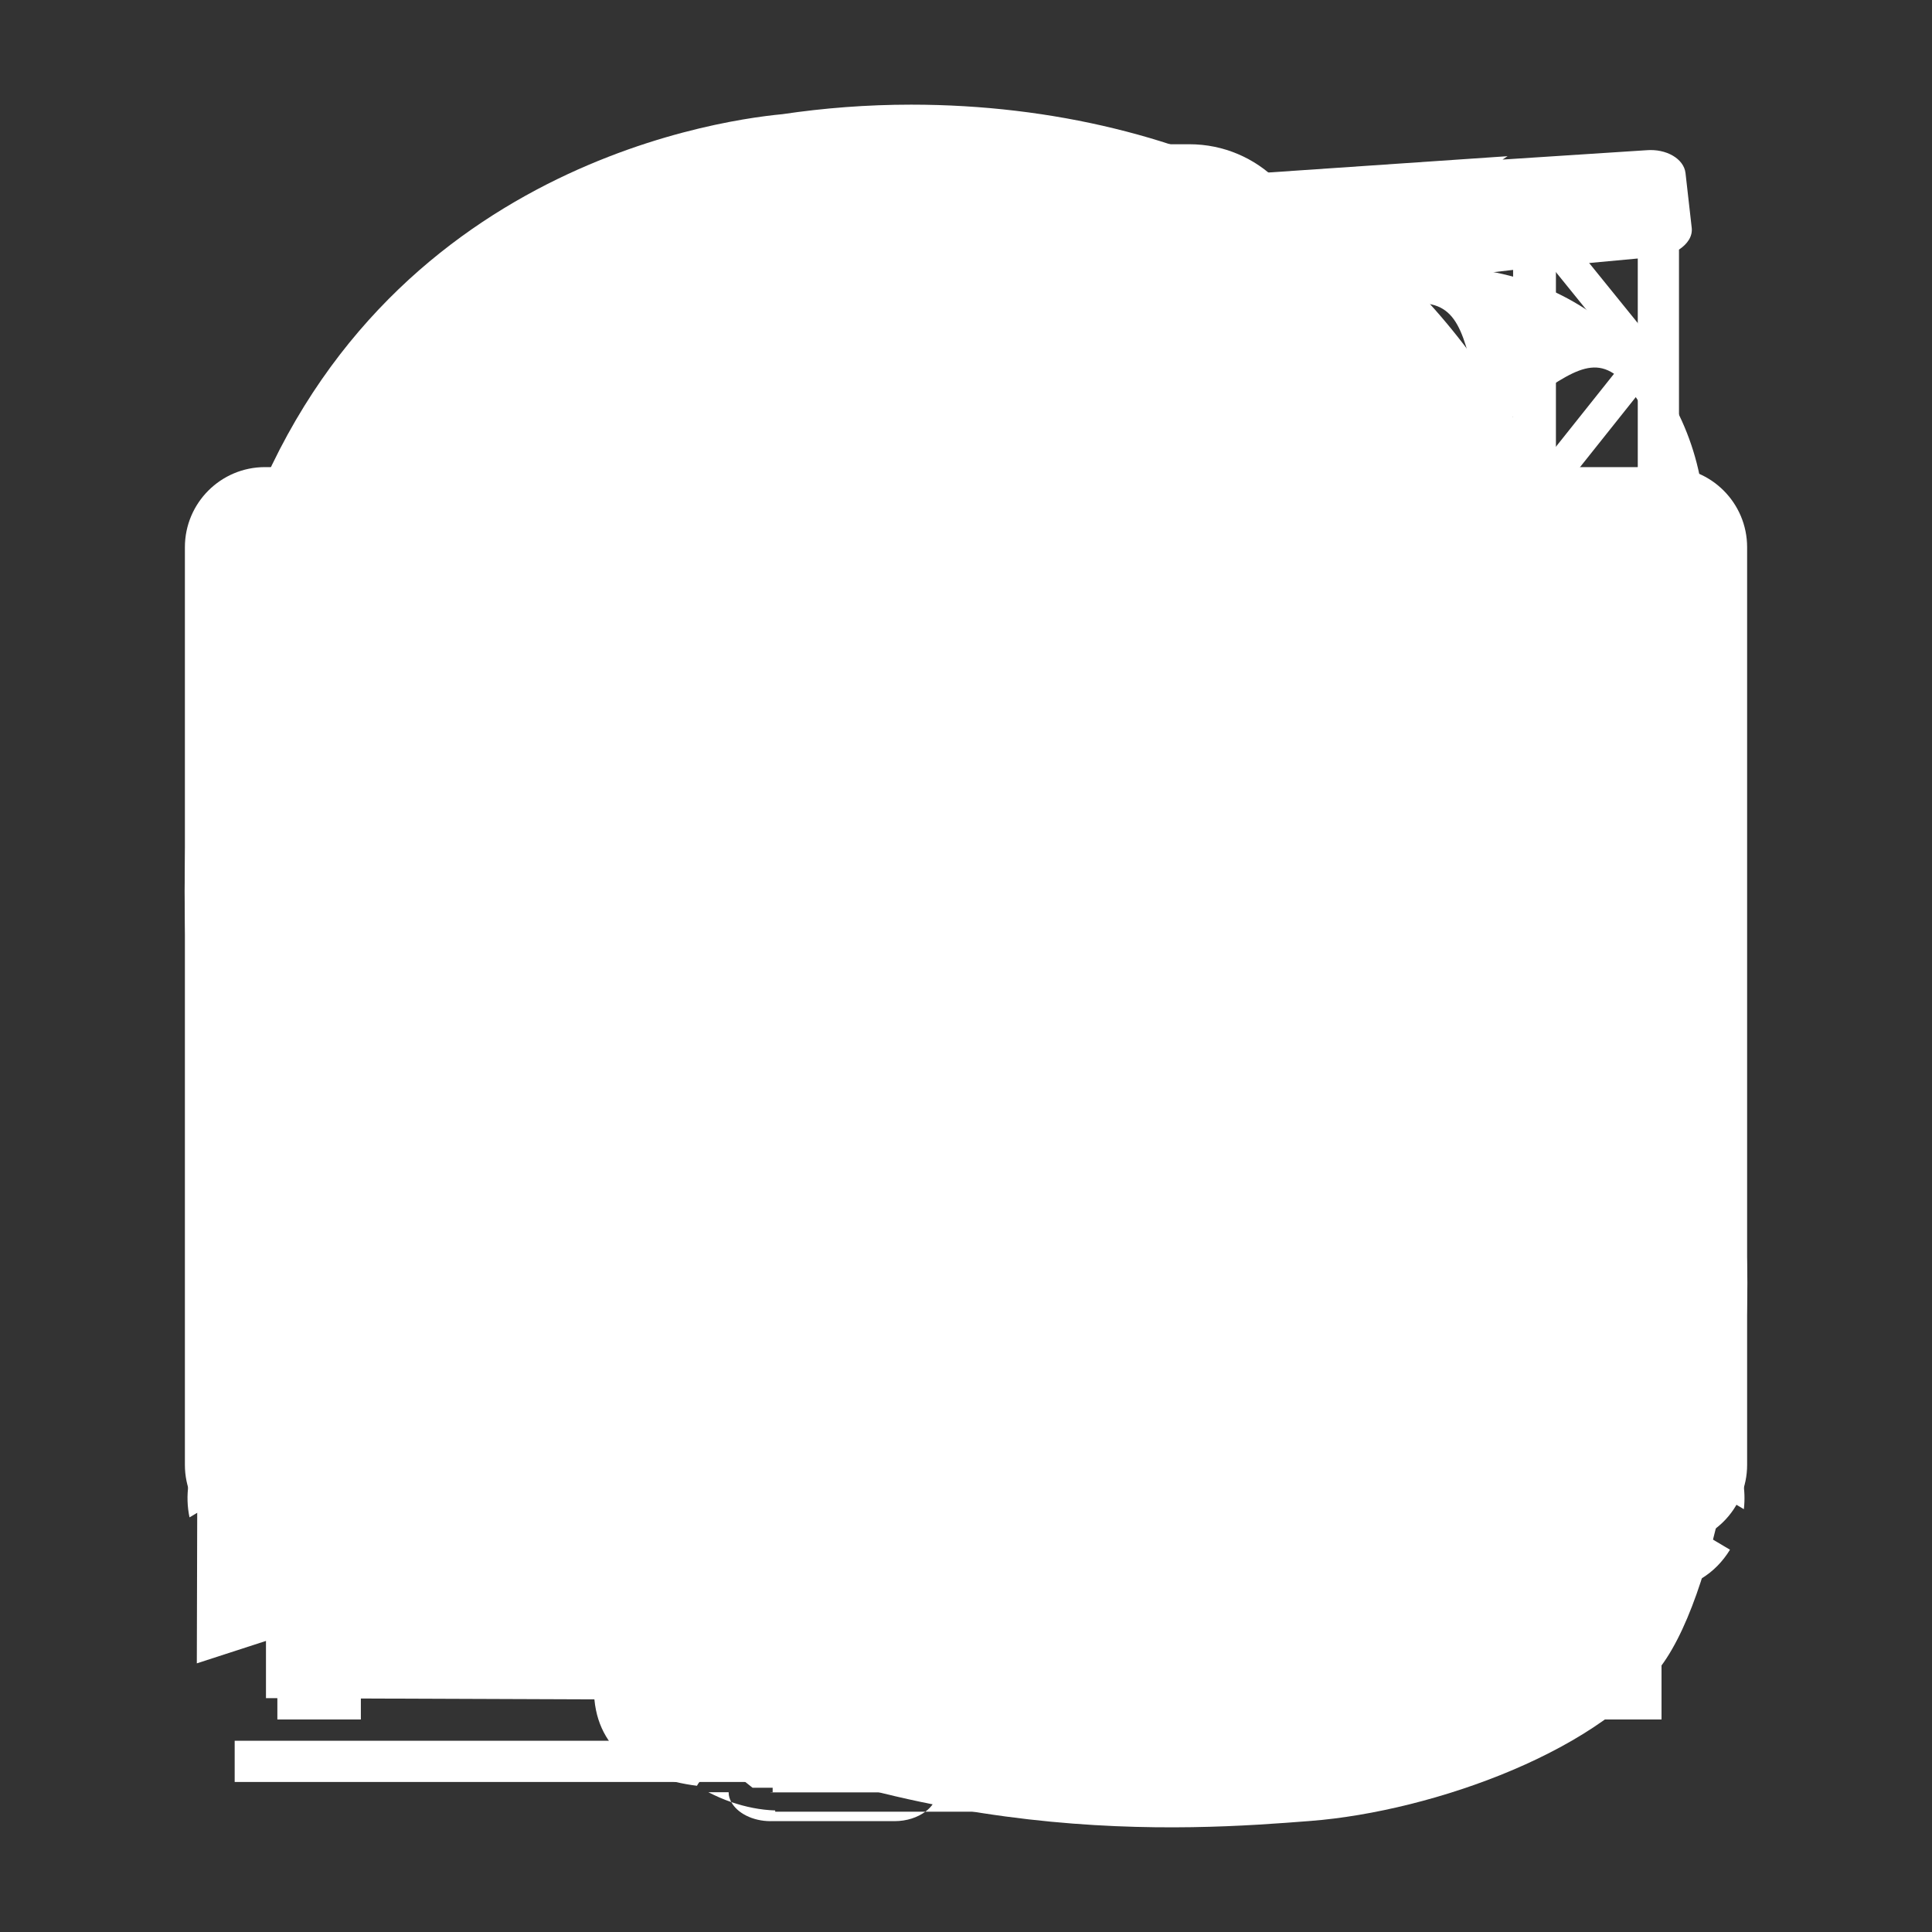 <?xml version="1.0" encoding="utf-8"?>
<!-- Generator: Adobe Illustrator 17.1.0, SVG Export Plug-In . SVG Version: 6.00 Build 0)  -->
<!DOCTYPE svg PUBLIC "-//W3C//DTD SVG 1.1//EN" "http://www.w3.org/Graphics/SVG/1.1/DTD/svg11.dtd">
<svg version="1.1" xmlns="http://www.w3.org/2000/svg" xmlns:xlink="http://www.w3.org/1999/xlink" x="0px" y="0px"
	 viewBox="0 0 120 120" enable-background="new 0 0 120 120" xml:space="preserve">
<rect x="0" y="0" width="120" height="120" fill="#333333" stroke="none"/>
<g id="Layer_2" display="none">
	<circle display="inline" opacity="0.5" fill="#DF1F26" cx="60" cy="60" r="60"/>
	<rect x="6.5" y="6.5" display="inline" opacity="0.5" fill="#3B4FA1" width="107" height="107"/>
</g>
<g id="Layer_1">
	<g id="phase10">
		<path fill-rule="evenodd" clip-rule="evenodd" fill="#FFFFFF" d="M75.486,111.006c-0.079-0.194-0.198-0.377-0.391-0.532
			c-0.657-0.52-1.717-0.52-2.373,0l-0.714,0.567h-7.334l10.421-8.274c0.655-0.52,0.655-1.362,0-1.882
			c-0.657-0.52-1.717-0.52-2.373,0L59.931,111.04h-1.109l-12.793-10.156c-0.655-0.52-1.717-0.52-2.371,0
			c-0.654,0.52-0.654,1.362,0,1.882l10.421,8.274h-7.336l-0.714-0.567c-0.655-0.52-1.717-0.52-2.371,0
			c-0.165,0.131-0.287,0.283-0.369,0.445c-3.662-0.459-6.398-2.333-6.398-5.997c0,0,1.511-3.829,1.511-7.561
			c0-19.57,0-80.675,0-80.675c0-4.268,3.458-7.726,7.726-7.726h0.202l11.447,9.09c0.084,0.157,0.082,0.334,0.243,0.463
			c0.373,0.296,0.873,0.404,1.358,0.363c0.485,0.041,0.985-0.067,1.356-0.363c0.161-0.128,0.161-0.306,0.243-0.463l11.449-9.09
			h1.448c4.268,0,7.726,3.458,7.726,7.726c0,0,0,58.972,0,79.603c0,4.376,1.513,8.633,1.513,8.633
			C83.11,108.983,79.744,110.832,75.486,111.006L75.486,111.006z M75.095,14.546c-0.657-0.52-1.717-0.52-2.373,0L59.376,25.141
			L46.029,14.546c-0.655-0.52-1.717-0.52-2.371,0c-0.654,0.52-0.654,1.362,0,1.882l14.118,11.21
			c0.084,0.157,0.082,0.334,0.243,0.463c0.373,0.296,0.873,0.404,1.358,0.365c0.485,0.039,0.985-0.069,1.356-0.365
			c0.161-0.128,0.161-0.306,0.243-0.463l14.12-11.21C75.749,15.908,75.749,15.066,75.095,14.546L75.095,14.546z M75.095,24.136
			c-0.657-0.52-1.717-0.52-2.373,0L59.376,34.733L46.029,24.136c-0.655-0.52-1.717-0.52-2.371,0c-0.654,0.52-0.654,1.362,0,1.882
			l14.118,11.21c0.084,0.157,0.082,0.334,0.243,0.463c0.373,0.296,0.873,0.404,1.358,0.365c0.485,0.039,0.985-0.069,1.356-0.365
			c0.161-0.128,0.161-0.306,0.243-0.463l14.12-11.21C75.749,25.498,75.749,24.656,75.095,24.136L75.095,24.136z M75.095,33.656
			c-0.657-0.52-1.717-0.52-2.373,0L59.376,44.253L46.029,33.656c-0.655-0.52-1.717-0.52-2.371,0c-0.654,0.52-0.654,1.362,0,1.882
			l14.118,11.21c0.084,0.157,0.082,0.336,0.243,0.463c0.373,0.296,0.873,0.404,1.358,0.365c0.485,0.039,0.985-0.069,1.356-0.365
			c0.161-0.126,0.161-0.306,0.243-0.463l14.12-11.21C75.749,35.018,75.749,34.176,75.095,33.656L75.095,33.656z M75.095,43.245
			c-0.657-0.52-1.717-0.52-2.373,0L59.376,53.842L46.029,43.245c-0.655-0.52-1.717-0.52-2.371,0c-0.654,0.52-0.654,1.362,0,1.882
			l14.118,11.21c0.084,0.157,0.082,0.336,0.243,0.463c0.373,0.296,0.873,0.404,1.358,0.365c0.485,0.039,0.985-0.069,1.356-0.365
			c0.161-0.126,0.161-0.306,0.243-0.463l14.12-11.21C75.749,44.607,75.749,43.765,75.095,43.245L75.095,43.245z M75.095,52.835
			c-0.657-0.52-1.717-0.52-2.373,0L59.376,63.432L46.029,52.835c-0.655-0.52-1.717-0.52-2.371,0c-0.654,0.52-0.654,1.362,0,1.882
			l14.118,11.21c0.084,0.157,0.082,0.336,0.243,0.463c0.373,0.296,0.873,0.404,1.358,0.365c0.485,0.039,0.985-0.069,1.356-0.365
			c0.161-0.126,0.161-0.306,0.243-0.463l14.12-11.21C75.749,54.197,75.749,53.355,75.095,52.835L75.095,52.835z M75.095,62.355
			c-0.657-0.52-1.717-0.52-2.373,0L59.376,72.952L46.029,62.355c-0.655-0.52-1.717-0.52-2.371,0c-0.654,0.52-0.654,1.362,0,1.882
			l14.118,11.21c0.084,0.157,0.082,0.336,0.243,0.465c0.373,0.294,0.873,0.404,1.358,0.363c0.485,0.041,0.985-0.069,1.356-0.363
			c0.161-0.128,0.161-0.308,0.243-0.465l14.12-11.21C75.749,63.717,75.749,62.875,75.095,62.355L75.095,62.355z M75.095,71.944
			c-0.657-0.52-1.717-0.52-2.373,0L59.376,82.541L46.029,71.944c-0.655-0.52-1.717-0.52-2.371,0c-0.654,0.52-0.654,1.362,0,1.884
			l14.118,11.208c0.084,0.159,0.082,0.336,0.243,0.465c0.373,0.294,0.873,0.404,1.358,0.363c0.485,0.041,0.985-0.069,1.356-0.363
			c0.161-0.128,0.161-0.306,0.243-0.465l14.12-11.208C75.749,73.307,75.749,72.464,75.095,71.944L75.095,71.944z M75.095,81.534
			c-0.657-0.52-1.717-0.52-2.373,0L59.376,92.131L46.029,81.534c-0.655-0.52-1.717-0.52-2.371,0c-0.654,0.52-0.654,1.364,0,1.884
			l14.118,11.208c0.084,0.159,0.082,0.336,0.243,0.465c0.373,0.294,0.873,0.404,1.358,0.363c0.485,0.041,0.985-0.069,1.356-0.363
			c0.161-0.128,0.161-0.306,0.243-0.465l14.12-11.208C75.749,82.898,75.749,82.054,75.095,81.534L75.095,81.534z M75.095,91.295
			c-0.657-0.52-1.717-0.52-2.373,0l-13.345,10.597L46.029,91.295c-0.655-0.52-1.717-0.52-2.371,0c-0.654,0.52-0.654,1.362,0,1.882
			l14.118,11.21c0.084,0.157,0.082,0.336,0.243,0.463c0.373,0.296,0.873,0.404,1.358,0.365c0.485,0.039,0.985-0.069,1.356-0.365
			c0.161-0.126,0.161-0.306,0.243-0.463l14.12-11.21C75.749,92.657,75.749,91.815,75.095,91.295L75.095,91.295z M51.071,8.96h16.608
			l-8.303,6.592L51.071,8.96L51.071,8.96z"/>
	</g>
	<g id="phase9">
		<path fill-rule="evenodd" clip-rule="evenodd" fill="#FFFFFF" d="M47.861,109.731v-0.045h7.741v1.641h-7.741v-0.008h0.13v-1.588
			H47.861L47.861,109.731z M50.395,102.616h-7.739v-2.526h7.739V102.616L50.395,102.616z M42.572,71.407h-7.739v-2.526h7.739V71.407
			L42.572,71.407z M42.572,50.449h-7.739v-2.526h7.739V50.449L42.572,50.449z M47.788,29.75h-7.741v-2.526h7.741V29.75L47.788,29.75
			z M52.64,19.238h-7.741v-2.526h7.741V19.238L52.64,19.238z M71.648,112.463v0.065H57.474c0.43-0.318,0.698-0.738,0.698-1.183
			v-0.026h5.775v-1.588h-5.775v-0.136c0-0.935-1.166-1.694-2.607-1.694h-7.7c-1.44,0-2.607,0.759-2.607,1.694v0.136h-3.54v0.103
			c-2.114-1.686-4.086-4.136-5.848-7.23h4.181v0.041c0,1.44,1.166,2.724,2.607,2.724h7.701c1.44,0,2.607-1.284,2.607-2.724v-0.041
			h5.577c0.633,1.172,2.148,1.67,3.402,1.15l2.487-1.037c1.331-0.552,1.96-2.079,1.406-3.408l-2.958-7.11
			c-0.552-1.329-2.079-1.958-3.408-1.406l-2.487,1.037c-1.331,0.552-2.069,2.124-1.515,3.453l2.029,4.877h-4.532v-0.209
			c0-1.44-1.166-2.609-2.607-2.609h-7.701c-1.44,0-2.607,1.168-2.607,2.609v0.209h-5.037v0.856
			c-3.775-7.354-6.473-17.744-7.465-29.621h4.68v0.041c0,1.438,1.166,2.724,2.607,2.724h7.701c1.44,0,2.607-1.286,2.607-2.724
			v-0.041h5.777V68.95h-5.777v-0.211c0-1.44-1.166-2.607-2.607-2.607h-7.701c-1.44,0-2.607,1.166-2.607,2.607v0.211H27.37
			c-0.156-2.497-0.245-5.047-0.245-7.65c0-3.755,0.187-7.396,0.507-10.92h4.597v0.209c0,1.44,1.166,2.607,2.607,2.607h7.701
			c1.44,0,2.607-1.166,2.607-2.607V50.38h5.777v-2.444h-5.777v-0.041c0-1.44-1.166-2.726-2.607-2.726h-7.701
			c-1.44,0-2.607,1.286-2.607,2.726v0.041h-4.357c0.86-7.625,2.428-14.549,4.536-20.32v2.065h5.037v0.209
			c0,1.44,1.166,2.607,2.607,2.607h7.7c1.44,0,2.607-1.166,2.607-2.607v-0.209h4.585l-0.858,2.992
			c-0.398,1.383,0.515,2.86,1.901,3.258l2.591,0.743c1.383,0.398,2.828-0.402,3.223-1.787l2.124-7.4
			c0.398-1.386-0.402-2.828-1.787-3.225l-2.588-0.742c-1.386-0.398-2.943,0.369-3.339,1.755l-0.564,1.964h-5.286v-0.041
			c0-1.44-1.166-2.726-2.607-2.726h-7.7c-1.44,0-2.607,1.286-2.607,2.726v0.041h-4.893c1.371-3.678,2.952-6.895,4.708-9.5v1.432
			h5.035v0.211c0,1.44,1.168,2.607,2.607,2.607h7.701c1.44,0,2.609-1.166,2.609-2.607v-0.211h5.134
			c0.091,0.625,0.385,1.227,0.876,1.668l2.004,1.799c1.073,0.962,2.722,0.872,3.684-0.201l5.14-5.733
			c0.962-1.071,0.87-2.72-0.201-3.682l-2.006-1.799c-1.073-0.962-2.808-0.949-3.769,0.122l-5.088,5.672v-0.29h-5.775v-0.039
			c0-1.44-1.168-2.726-2.609-2.726h-7.701c-1.438,0-2.607,1.286-2.607,2.726v0.039h-4.317c2.635-3.574,5.621-5.83,8.8-6.423h4.242
			v0.026c0,0.935,1.166,1.771,2.607,1.771h7.701c1.44,0,2.607-0.836,2.607-1.771v-0.026h5.775v-0.118h1.254
			c0.199-0.014,0.396-0.053,0.596-0.053c11.774,0,21.316,22.909,21.316,51.169C92.875,89.489,83.379,112.345,71.648,112.463
			L71.648,112.463z M32.407,92.094h5.037v0.041c0,1.438,1.166,2.724,2.607,2.724h7.7c1.44,0,2.607-1.286,2.607-2.724v-0.041h5.775
			V89.65h-5.775v-0.211c0-1.438-1.166-2.607-2.607-2.607h-7.7c-1.44,0-2.607,1.168-2.607,2.607v0.211h-5.037V92.094L32.407,92.094z
			 M50.289,58.365H45.24v-0.041c0-1.44-1.166-2.724-2.607-2.724h-7.7c-1.44,0-2.607,1.284-2.607,2.724v0.041h-5.037v2.444h5.037
			v0.209c0,1.44,1.166,2.609,2.607,2.609h7.7c1.44,0,2.607-1.168,2.607-2.609v-0.209h4.875l0.27,6.368
			c0.061,1.438,1.396,2.55,2.834,2.489l2.692-0.116c1.438-0.061,2.556-1.276,2.495-2.714l-0.327-7.694
			c-0.063-1.438-1.278-2.554-2.716-2.493l-2.692,0.114C51.63,56.807,50.703,57.464,50.289,58.365L50.289,58.365z M53.527,37.507
			h-5.775v-0.041c0-1.44-1.168-2.726-2.609-2.726h-7.698c-1.44,0-2.609,1.286-2.609,2.726v0.041h-5.035v2.444h5.035v0.209
			c0,1.44,1.168,2.607,2.609,2.607h7.698c1.44,0,2.609-1.166,2.609-2.607v-0.209h5.775V37.507L53.527,37.507z M57.947,40.116
			l-2.659-0.422c-1.424-0.225-2.875,0.726-3.102,2.148l-1.205,7.605c-0.225,1.422,0.86,2.775,2.282,3.002l2.661,0.422
			c1.422,0.225,2.759-0.745,2.984-2.167l1.207-7.605C60.341,41.678,59.369,40.341,57.947,40.116L57.947,40.116z M60.396,84.288
			l-1.061-7.625c-0.197-1.426-1.513-2.422-2.941-2.223l-2.668,0.371c-1.426,0.197-2.54,1.532-2.341,2.958l0.223,1.611h-3.856V79.17
			c0-1.44-1.168-2.609-2.609-2.609h-7.698c-1.44,0-2.609,1.168-2.609,2.609v0.209h-5.035v2.444h5.035v0.041
			c0,1.44,1.168,2.724,2.609,2.724h7.698c1.44,0,2.609-1.284,2.609-2.724v-0.041h4.197l0.497,3.57
			c0.199,1.426,1.631,2.406,3.059,2.207l2.668-0.369C59.598,87.033,60.594,85.716,60.396,84.288L60.396,84.288z M73.707,21.723
			c-7.108,0-12.869,17.628-12.869,39.375c0,21.746,5.761,39.375,12.869,39.375c7.108,0,12.869-17.628,12.869-39.375
			C86.576,39.351,80.815,21.723,73.707,21.723L73.707,21.723z M72.845,98.504c-5.828,0-11.204-16.748-11.204-37.407
			s5.376-37.405,11.204-37.405c5.828,0,10.291,16.746,10.291,37.405S78.673,98.504,72.845,98.504L72.845,98.504z M71.042,41.647
			c-3.031,0-5.487,8.709-5.487,19.452c0,10.741,2.457,19.45,5.487,19.45c3.031,0,5.487-8.709,5.487-19.45
			C76.529,50.356,74.072,41.647,71.042,41.647L71.042,41.647z M54.107,77.352l2.501-0.349l1.067,7.668l-2.503,0.347L54.107,77.352
			L54.107,77.352z M53.527,81.823h-1.578l-0.341-2.444h1.919V81.823L53.527,81.823z M37.44,79.31h7.741v2.526H37.44V79.31
			L37.44,79.31z M53.699,49.881l1.213-7.646l2.495,0.396l-1.213,7.646L53.699,49.881L53.699,49.881z M37.44,37.495h7.741v2.526
			H37.44V37.495L37.44,37.495z M55.661,66.956l-2.523,0.108l-0.329-7.735l2.524-0.108L55.661,66.956L55.661,66.956z M51.017,60.809
			h-0.903l-0.057-1.327c-0.016-0.398,0.073-0.773,0.231-1.118h0.728V60.809L51.017,60.809z M34.931,58.353h7.739v2.526h-7.739
			V58.353L34.931,58.353z M47.788,92.106h-7.741v-2.526h7.741V92.106L47.788,92.106z M70.027,14.84l-5.167,5.763l-1.88-1.686
			l5.167-5.763L70.027,14.84L70.027,14.84z M60.345,19.169c-0.11-0.74,0.067-1.511,0.586-2.093l0.055-0.061v2.154H60.345
			L60.345,19.169z M61.292,26.693l-2.134,7.439l-2.428-0.696l2.134-7.441L61.292,26.693L61.292,26.693z M56.134,29.681h-1.191
			l0.702-2.444h0.489V29.681L56.134,29.681z M63.3,100.369l-2.331,0.97l-2.974-7.147l2.333-0.97L63.3,100.369L63.3,100.369z
			 M58.742,102.604h-0.201c-0.039-0.071-0.083-0.136-0.116-0.211l-0.929-2.233h1.246V102.604L58.742,102.604z M47.865,113.116
			c-1.128,0-2.079-0.513-2.442-1.185c0.893,0.304,1.801,0.489,2.726,0.519v0.077h9.325c-0.477,0.355-1.152,0.588-1.909,0.588H47.865
			L47.865,113.116z M45.258,111.319v0.026c0,0.203,0.063,0.4,0.164,0.586c-0.481-0.164-0.955-0.373-1.426-0.613H45.258
			L45.258,111.319z M63.436,10.184h-2.073V8.669h-7.741v1.515h-1.365V8.713h-1.237V8.577c0-0.935,1.166-1.694,2.607-1.694h7.701
			c1.44,0,2.607,0.759,2.607,1.694v0.136h-0.497V10.184L63.436,10.184z M61.363,10.31h-7.741v-0.126h7.741V10.31L61.363,10.31z"/>
	</g>
	<g id="phase8">
		<path fill-rule="evenodd" clip-rule="evenodd" fill="#FFFFFF" d="M103.518,102.985c-3.669,5.654-14.478,9.522-22.114,10.117
			c-7.634,0.595-24.591,1.884-43.531-8.233c-17.448-9.321-17.996-16.094-20.244-21.876c-3.825-7.285-6.162-16.987-6.162-27.644
			c0-6.637,0.914-12.894,2.52-18.435c0.118-0.544,0.258-1.115,0.451-1.742C21.905,10.827,44.094,7.517,48.587,7.093
			C51.163,6.711,53.837,6.5,56.59,6.5c8.887,0,17.014,2.097,23.314,5.567c8.578,3.888,16.543,14.843,20.595,29.1
			c-0.12,0.071-0.268,0.171-0.408,0.26c-2.304-0.382-5.092-0.719-7.104-0.558c-4.067,0.325-37.664,5.93-40.005,6.397
			c-2.341,0.469-16.5,0.236-17.318,9.595c-0.82,9.362,8.074,17.785,8.074,17.785s3.277,4.564,17.318,5.618
			c14.043,1.052,26.447,1.052,34.405-0.702c7.957-1.754,9.112-5.961,6.777-7.839c-3.06-2.459-10.066-15.095-8.312-22.934
			c0.686-3.062,2.31-4.718,4.077-5.614c-1.275,1.366-2.396,3.322-2.17,5.953c0.485,5.66,3.208,16.098,8.162,20.547
			c1.935,2.179,4.253,5.35,4.481,8.316C108.872,83.149,107.187,97.333,103.518,102.985L103.518,102.985z M28.871,45.745
			c-1.387,0-2.511,1.649-2.511,3.683c0,2.034,1.125,3.683,2.511,3.683s2.511-1.649,2.511-3.683
			C31.382,47.394,30.257,45.745,28.871,45.745L28.871,45.745z M91.588,99.625c6.562-0.357,10.486-2.552,12.143-7.106
			c1.655-4.552-0.008-2.347-0.284-1.933c0,0-2.737,6.603-11.991,6.507C82.202,97,89.729,99.727,91.588,99.625L91.588,99.625z
			 M91.588,94.003c6.562-0.359,10.486-2.554,12.143-7.106c1.655-4.554-0.008-2.349-0.284-1.935c0,0-2.737,6.602-11.991,6.507
			C82.202,91.376,89.729,94.105,91.588,94.003L91.588,94.003z M103.886,79.127c0,0-2.739,6.603-11.993,6.507
			c-9.254-0.093-1.728,2.635,0.132,2.534c6.562-0.359,10.486-2.554,12.143-7.106C105.823,76.508,104.16,78.713,103.886,79.127
			L103.886,79.127z"/>
	</g>
	<g id="phase7">
		<path fill-rule="evenodd" clip-rule="evenodd" fill="#FFFFFF" d="M108.315,93.738l-10.209-6.066
			c0.724-1.276,0.797-2.926,0.004-4.354C96,79.514,65.621,26.974,63.724,23.758c-0.631-1.071-1.585-1.747-2.623-2.029v-8.529
			c1.402,0.302,2.713,1.148,3.556,2.581C67.027,19.8,105,85.477,107.64,90.232C108.24,91.316,108.447,92.551,108.315,93.738
			L108.315,93.738z M23.929,87.023c-1.12-1.217-1.509-3.076-0.444-4.938c1.436-2.516,30.452-52.761,32.933-57.05
			c0.513-0.885,1.26-1.455,2.077-1.779v22.769L40.511,77.171L23.929,87.023L23.929,87.023z M56.277,23.758
			c-2.585,4.467-32.81,56.806-34.307,59.426c-1.033,1.804-0.745,3.599,0.235,4.863l-10.434,6.2
			c-0.276-1.319-0.112-2.779,0.692-4.183c1.873-3.274,39.653-68.697,42.885-74.283c0.761-1.315,1.903-2.13,3.149-2.495v8.598
			C57.62,22.215,56.822,22.815,56.277,23.758L56.277,23.758z M94.01,88.268c-0.308,0.069-0.623,0.128-0.968,0.128
			c-3.429,0-63.635,0-66.001,0c-0.091,0-0.174-0.028-0.264-0.034l15.078-8.959H79.09L94.01,88.268L94.01,88.268z M63.57,25.035
			c1.82,3.088,30.984,53.526,33.009,57.178c0.82,1.475,0.661,3.185-0.189,4.439L78.985,76.309L61.101,45.335V23.107
			C62.077,23.385,62.976,24.024,63.57,25.035L63.57,25.035z M25.674,89.759c2.465,0,65.179,0,68.752,0
			c0.584,0,1.096-0.128,1.572-0.308l11.455,6.805c-0.895,1.463-2.42,2.508-4.419,2.508c-0.887,0-4.699,0-10.254,0v2.694h-5.186
			v-2.694c-16.413,0-41.923,0-57.366,0v2.694h-5.186v-2.694c-4.461,0-7.401,0-7.949,0c-1.71,0-3.226-0.848-4.226-2.136l11.779-6.999
			C24.978,89.705,25.319,89.759,25.674,89.759L25.674,89.759z M17.309,101.547h85.865v1.187h0.026v4.066h-5.186v-2.646H22.414v2.646
			h-5.186v-4.066h0.081V101.547L17.309,101.547z M64.173,106.716h-5.186v-1.702h5.186V106.716L64.173,106.716z"/>
	</g>
	<g id="phase6">
		<path fill="#FFFFFF" d="M103.541,95.96H16.459c-2.747,0-4.975-2.228-4.975-4.975V33.99c0-2.749,2.228-4.977,4.975-4.977h87.083
			c2.747,0,4.975,2.228,4.975,4.977v56.995C108.517,93.733,106.289,95.96,103.541,95.96L103.541,95.96z M83.548,53.751H68.78V38.89
			H51.327v14.861H36.392v17.453h14.936v14.845H68.78V71.204h14.768V53.751L83.548,53.751z M48.792,23.88
			c0-1.373,1.114-2.487,2.487-2.487h17.42c1.375,0,2.489,1.114,2.489,2.487v2.517H48.792V23.88L48.792,23.88z M97.214,98.607h-9.677
			c-0.764,0-1.383-0.584-1.383-1.304v-1.32h12.443v1.32C98.597,98.022,97.978,98.607,97.214,98.607L97.214,98.607z M32.522,98.607
			h-9.677c-0.764,0-1.383-0.584-1.383-1.304v-1.32h12.443v1.32C33.905,98.022,33.286,98.607,32.522,98.607L32.522,98.607z"/>
	</g>
	<g id="phase5">
		<path fill-rule="evenodd" clip-rule="evenodd" fill="#FFFFFF" d="M103.48,22.307L69.411,65.081v40.595l-52.891-0.202V63.832
			l15.749,0.083c-0.167,2.264-0.353,5.45-0.353,8.533c0,6.223,5.045,11.27,11.27,11.27h1.56c6.225,0,11.272-5.047,11.272-11.27
			c0-1.701-0.054-3.507-0.125-5.147c1.32-0.745,1.802-1.806,1.404-3.259l10.394,0.054l33.304-41.815l-4.627-5.716l1.523-1.235
			l5.585,6.899l-0.046,0.038L103.48,22.307L103.48,22.307z M41.089,73.291c0,1.982-1.606,3.588-3.588,3.588
			c-1.982,0-3.588-1.606-3.588-3.588c0-1.981,1.606-3.588,3.588-3.588C39.483,69.704,41.089,71.31,41.089,73.291L41.089,73.291z
			 M69.339,45.639c-2.304,6.911-5.406,11.134-8.283,13.709c-1.106,0.93-2.288,1.77-3.543,2.504
			c-0.448,0.238-0.878,0.444-1.275,0.609c-0.535,0.224-0.63,0.325-0.406,0.295c-0.063,0.03-0.123,0.067-0.186,0.097
			c-0.046-0.686-0.079-1.1-0.079-1.1s-5.694,1.388-10.822,1.388h-1.56c-4.932,0-10.652-2.351-10.652-2.351s-0.056,0.541-0.133,1.439
			c-7.916-4.332-13.291-12.714-13.291-22.374c0-14.101,11.431-25.532,25.532-25.532c8.219,0,15.509,3.898,20.178,9.93
			c0.032,0.06,0.053,0.099,0.053,0.099s2.002,2.482,3.576,6.332c1.1,2.849,1.725,5.934,1.725,9.171c0,1.247-0.093,2.476-0.266,3.675
			C69.76,44.229,69.575,44.931,69.339,45.639L69.339,45.639z M43.45,17.64c-0.545,0-1.078,0.04-1.612,0.075
			c1.469,2.159-1.293,7.25-6.344,11.578c-5.19,4.447-10.818,6.397-12.571,4.35c-1.197-1.396-0.274-4.292,2.078-7.405
			c-2.831,3.523-4.528,7.872-4.528,12.593c0,9.567,6.534,15.753,15.85,17.692v-3.449c0-1.435,1.059-2.607,2.438-2.813l-3.749-15.237
			l2.775-0.684l3.909,15.878h5.995l3.909-15.878l2.774,0.684l-3.779,15.358c1.128,0.381,1.943,1.435,1.943,2.692v1.812
			c6.021-3.172,9.764-9.274,9.764-16.056C62.3,27.128,56.14,17.64,43.45,17.64L43.45,17.64z M44.025,33.823l0.004-0.016
			l-4.316,1.477l-0.924-2.702l5.704-1.951l0.17,0.496l0.02-0.085l5.704,1.35l-0.658,2.781L44.025,33.823L44.025,33.823z"/>
	</g>
	<g id="phase4">
		<path fill-rule="evenodd" clip-rule="evenodd" fill="#FFFFFF" d="M104.285,15.503v26.596c0.716,1.572,1.154,3.504,1.154,5.617
			c0,5.151-2.516,9.321-5.636,9.408c0.025,1.162,0.047,2.39,0.047,3.019c0,1.399-3.983,1.764-3.983,4.375
			c0,1.766,0.177,2.237,1.682,2.183c2.002-0.07,3.438-2.687,4.622-3.118c1.185-0.429,1.835,2.602,0.159,2.643
			c-1.674,0.041-2.14,3.203-4.74,3.273c-1.399,0.039-4.305-0.861-4.305-4.412c0-4.965,4.299-6.152,4.299-6.152l-0.058-2.509
			c-2.084-1.409-4.953-4.775-4.953-8.71c0-2.258,0.605-4.303,1.409-5.927V16.764l-13.079,1.511L45.483,42.126l1.905,3.298
			l-1.942,1.121l2.961,5.13h28.779c3.743,0,6.505,2.672,6.505,6.414v25.399h2.445c1.246,0,2.668,1.011,2.668,2.26v3.941
			c0,1.248-1.422,3.079-2.668,3.079h-7.278c-0.175-0.429-0.293-0.821-0.293-1.145v-8.781h3.137V71.645h-3.137v-0.008
			c0-3.743-2.154-6.779-5.898-6.779H14.605V30.776h11.193c1.552,0,3.32,2.551,4.439,5.081l25.009-14.887l-0.095,0.01l16.259-9.647
			l0.029-0.002l0.217-0.13l21.982-1.5l-0.312,0.21l8.931-0.58c1.242-0.105,2.332,0.53,2.433,1.418l0.386,3.405
			C105.135,14.684,104.805,15.162,104.285,15.503L104.285,15.503z M23.907,40.155c-2.293,0-4.15,1.857-4.15,4.15
			c0,2.291,1.857,4.148,4.15,4.148c2.291,0,4.148-1.857,4.148-4.148C28.055,42.012,26.198,40.155,23.907,40.155L23.907,40.155z
			 M38.933,36.133c-1.028,0-1.859,0.832-1.859,1.859c0,1.028,0.832,1.859,1.859,1.859s1.859-0.832,1.859-1.859
			C40.792,36.964,39.96,36.133,38.933,36.133L38.933,36.133z M42.93,47.997l-2.231,1.288l-1.636-2.835l-4.544,3.058l0.592,2.167
			h9.942L42.93,47.997L42.93,47.997z M101.726,16.056l-5.085,0.471v22.471c0.669-0.45,2.097-0.607,2.864-0.607
			c0.828,0,1.511,0.2,2.22,0.72V16.056L101.726,16.056z M75.987,73.948v16.899c0,0.347,0.277,1.061,0.671,1.919h-5.017
			c0-11.746-8.471-20.073-18.907-20.073c-10.419,0-18.55,8.217-18.579,19.93H14.605V67.17h55.963
			C74.311,67.17,75.987,70.205,75.987,73.948L75.987,73.948z M79.59,98.73c-0.208-0.753-1.95-3.824-2.932-5.964h2.2
			C79.955,95.439,83.637,99.624,79.59,98.73L79.59,98.73z M14.561,67.17v-2.311h0.043v2.311H14.561L14.561,67.17z M35.317,102.647
			c-3.523,0-6.459-2.039-7.212-4.767H14.588v-2.559h13.461c0.01-0.047,0.031-0.091,0.043-0.136h5.939
			c0.582,2.687,1.818,5.126,3.545,7.14C36.861,102.517,36.11,102.647,35.317,102.647L35.317,102.647z M36.405,91.995
			c0-9.024,7.315-16.34,16.34-16.34c9.024,0,16.34,7.316,16.34,16.34c0,8.168-6.001,14.916-13.83,16.125h36.01v2.561H14.576v-2.561
			h35.659C42.406,106.911,36.405,100.163,36.405,91.995L36.405,91.995z M59.274,91.987c0-3.609-2.926-6.535-6.535-6.535
			c-3.611,0-6.538,2.926-6.538,6.535c0,3.609,2.926,6.535,6.538,6.535C56.347,98.522,59.274,95.596,59.274,91.987L59.274,91.987z
			 M52.718,89.737c1.244,0,2.256,1.011,2.256,2.256c0,1.244-1.011,2.256-2.256,2.256c-1.246,0-2.256-1.011-2.256-2.256
			C50.462,90.748,51.471,89.737,52.718,89.737L52.718,89.737z"/>
	</g>
	<g id="phase3">
		<path fill="#FFFFFF" d="M61.403,93.203c0,0-18.697-12.777-19.534-36.335c-0.93-26.133,16.813-40.181,16.813-40.181
			s48.431,4.273,49.125,36.537C108.534,87.004,61.403,93.203,61.403,93.203L61.403,93.203z M61.221,26.179
			c0,0-12.023,12.296-11.162,30.411c0.722,15.16,13.883,26.818,13.883,26.818s35.723-5.997,34.615-29.273
			C97.269,27.032,61.221,26.179,61.221,26.179L61.221,26.179z M44.512,28.099c-1.368,2.823-2.646,5.457-2.646,5.457L12.185,42.94
			l0.024-9.936l36.424-11.672C48.633,21.332,46.091,24.841,44.512,28.099L44.512,28.099z M37.089,44.638
			c-1.368,4.147-1.079,6.059-1.079,6.059l-23.784,6.975l0.026-9.936l27.394-9.022C39.645,38.714,38.223,41.2,37.089,44.638
			L37.089,44.638z M12.225,73.046l0.026-9.936l23.42-7.937c0,0,0.061,1.922,0.455,4.96c0.321,2.48,0.726,4.493,0.726,4.493
			L12.225,73.046L12.225,73.046z M12.225,88.299l0.026-9.934l25.589-8.782c0,0,0.754,2.47,1.415,4.477
			c1.009,3.064,2.413,4.374,2.413,4.374L12.225,88.299L12.225,88.299z M12.225,103.314l0.026-9.936l31.729-11.672
			c0,0,1.926,2.927,3.22,4.598c2.092,2.7,4.701,4.133,4.701,4.133L12.225,103.314L12.225,103.314z"/>
	</g>
	<g id="phase2">
		<path fill-rule="evenodd" clip-rule="evenodd" fill="#FFFFFF" d="M86.122,11.341c0,0-0.166,5.317-7.147,7.311
			c-4.393,1.256-11.911,3.354-16.904,4.747c3.476,1.284,8.196,3.037,11.043,4.114c4.915,1.86,5.032,6.824,5.032,6.824L60.9,28.193
			v6.427c-1.053-0.129-2.167-0.216-3.397-0.216c-1.074,0-2.05,0.065-2.984,0.156v-8.862l-2.647,0.247c0,0-8.757-0.651-11.401,5.857
			c-2.645,6.506-1.104,20.748-0.402,24.13c0.457,2.208,1.573,11.621,1.828,19.393V55.117h0.01V44.584h0.19
			c0.121-3.037,2.273-9.031,12.422-10.024v2.497c0,1.761-1.69,3.19,3.19,3.19c5.156,0,3.19-1.429,3.19-3.19V34.62
			c9.699,1.187,12.208,7.378,12.208,10.253c0,0.119-0.061,0.231-0.075,0.348c0,0,0,34.244,0,49.177c0,0.404-2.135,2.234-2.135,2.606
			c0,0.239,2.135,2.275,2.135,2.499c0,2.705,0,3.607,0,3.607h-0.095c-0.287,3.085-6.421,5.55-15.344,5.55
			c-8.92,0-15.287-2.465-15.584-5.55h-0.103v-9.82h-0.01V80.843c-0.081,1.743-0.255,3.201-0.558,4.163
			c-1.692,5.36-3.099,8.291-3.099,8.291s-0.321,5.564-4.361,2.228c0,0,1.581-3.16,3.512-8.953
			c1.931-5.795-0.528-27.915-1.229-31.603c-0.704-3.686-1.931-18.609,1.053-25.633c2.986-7.022,12.907-7.287,12.907-7.287
			l5.706,0.089c0,0,0.125,0.046,0.311,0.123l-0.928-2.614L86.122,11.341L86.122,11.341z M43.506,86.126
			c4.205,2.218,8.508,1.803,12.808,1.486c0-8.742,0-17.485,0-26.239c-4.359,0.301-8.722,0.685-12.99-1.626
			c-0.392,2.533-0.756,6.029-0.756,10.344C42.568,75.226,43.051,81.423,43.506,86.126L43.506,86.126z"/>
	</g>
	<g id="phase1">
		<path fill-rule="evenodd" clip-rule="evenodd" fill="#FFFFFF" d="M95.772,100.271c-1.443,0.669-16.28,4.709-34.866,5.545
			c-0.037,0.002-0.071,0-0.108,0.002c-1.441-0.846-4.831-2.991-6.503-5.26c13.248-0.423,26.578-4.615,39.306-11.055
			c-0.608-2.543-1.15-5.779-1.42-9.59C79.974,86.154,67.027,89.92,54.025,90.219c-0.061,0.002-0.102-0.039-0.155-0.055
			c0.14-1.949,0.291-3.976,0.448-6.023c12.691-0.409,25.459-4.277,37.702-10.265c0.047-3.333,0.313-6.932,0.924-10.77
			c-12.066,6.287-24.879,10.151-37.769,10.65c0.562-6.261,1.133-11.403,1.585-12.957c1.056-3.636,4.216-7.718,5.539-9.321
			c6.57-7.02,13.407-24.889,13.407-35.189c0-0.698-0.028-1.388-0.079-2.067c1.015,0.21,2.012,0.427,2.985,0.651
			c-0.295,5.042-0.967,19.326,0.521,24.814c1.652,6.1,6.003,18.097,15.063,22.132c-0.006,0.041-0.01,0.077-0.016,0.118
			c0.006,0.002,0.01,0.008,0.016,0.01c-0.724,4.375-1.003,8.251-1.021,11.735c-0.002,0.942,0.01,1.862,0.047,2.739
			c0.002,0.01,0,0.02,0,0.03c0.043,0.989,0.108,1.937,0.189,2.853c-0.006,0.002-0.01,0.006-0.016,0.008
			c0.332,3.787,0.975,6.928,1.664,9.472c0.012-0.006,0.022-0.012,0.035-0.018c0.995,3.652,2.061,6.092,2.35,7.5
			C98.267,100.281,97.213,99.602,95.772,100.271L95.772,100.271z M95.335,55.087c-0.167,0.954-0.317,1.856-0.474,2.775
			c-7.773-3.992-11.56-14.449-13.025-19.853c-1.339-4.944-0.761-17.705-0.486-22.47c0.592,0.151,1.233,0.301,1.78,0.45
			c-0.238,2.016-0.362,4.106-0.362,6.247c0,15.476,3.746,29.761,11.962,32.357c0.224,0.041,0.442,0.077,0.665,0.118
			c-0.002,0.012-0.004,0.022-0.006,0.037c0.395,0.092,0.783,0.191,1.207,0.232C96.161,55.028,95.744,55.061,95.335,55.087
			L95.335,55.087z M59.781,50.346l-0.179-0.024c0,0-0.065,0.075-0.171,0.197c-4.316,1.325-12.919-25.038-13.124-35.411
			c3.353,2.185,8.22,3.567,13.649,3.567c0.002,0,0.002-0.002,0.004-0.002v-0.002c0.018,0,0.035,0,0.053,0c0.016,0,0.033,0,0.051,0
			v0.002c0.002,0,0.004,0.002,0.004,0.002c5.459,0,10.351-1.394,13.706-3.604c-0.175,10.658-8.636,29.541-13.731,35.063
			C59.96,50.226,59.871,50.283,59.781,50.346L59.781,50.346z M57.397,53.105c-1.445,1.98-3.197,4.719-3.929,7.244
			c-0.364,1.257-0.82,5.219-1.286,10.312c-8.473-0.637-16.854-2.804-24.954-6.686c0.553,3.76,0.804,7.303,0.82,10.563
			c7.516,3.758,15.326,5.83,23.276,6.448c-0.153,1.986-0.303,3.99-0.446,5.958c-7.824-0.728-15.562-2.771-23.064-6.285
			c-0.309,3.754-0.871,6.947-1.489,9.401c7.677,4.137,15.678,6.446,23.835,7.223c-0.236,3.514-0.417,6.326-0.511,7.82
			c-13.954-1.453-24.234-4.279-25.42-4.831c-1.441-0.669-2.495,0.01-1.671-4.006c0.277-1.345,1.28-3.638,2.253-7.022
			c0.03,0.018,0.063,0.033,0.094,0.051l-0.03-0.029c0.704-2.505,1.388-5.5,1.756-9.156c-0.016-0.008-0.031-0.014-0.047-0.022
			c0.195-1.864,0.315-3.884,0.315-6.09c-0.024-3.374-0.319-7.177-1.038-11.507c0.026-0.012,0.049-0.014,0.073-0.024
			c-0.01-0.063-0.016-0.122-0.026-0.187c9.865-3.475,14.52-16.233,16.244-22.592c1.516-5.6,0.787-20.331,0.503-25.085
			c0.641-0.14,1.276-0.283,1.925-0.419c-0.053,0.694-0.081,1.394-0.081,2.106C44.496,26.065,51.783,48.944,57.397,53.105
			L57.397,53.105z M25.255,58.394c-0.183-1.087-0.366-2.169-0.564-3.307c-0.409-0.026-0.828-0.059-1.262-0.108
			c0.421-0.041,0.81-0.14,1.205-0.232c-0.002-0.014-0.004-0.024-0.006-0.037c0.226-0.041,0.444-0.077,0.667-0.118
			c8.216-2.596,11.96-16.88,11.96-32.357c0-2.141-0.124-4.23-0.36-6.247c0.926-0.252,1.968-0.509,3.016-0.763
			c0.265,4.483,0.903,17.723-0.468,22.783C37.909,43.676,33.82,54.898,25.255,58.394L25.255,58.394z"/>
	</g>
	<g id="phase0">
		<path fill-rule="evenodd" clip-rule="evenodd" fill="#FFFFFF" d="M28.064,103.391c0,0-0.928-0.559-1.392-0.837
			c0-5.102,15.301-9.188,20.815-9.188c0-32.453-0.987-25.912-33.381-58.306c0-5.252,0.882-0.216,5.556,2.29
			c0,0,24.368,24.756,32.84,24.756c8.29,0,31.571-24.078,31.571-24.078c4.675-2.506,5.964-8.22,5.964-2.968
			C57.643,67.454,56.655,60.566,56.655,93.366c5.516,0,20.817,4.086,20.817,9.188c-0.464,0.278-1.392,0.837-1.392,0.837H28.064
			L28.064,103.391z"/>
		<path fill-rule="evenodd" clip-rule="evenodd" fill="#FFFFFF" fill-opacity="0.5" d="M20.374,38.515
			c0,0,60.819,0.486,62.929,0.325c2.11-0.163-23.828,23.218-25.127,23.704c-1.297,0.486-10.116,0.407-11.09,0.246
			C46.111,62.626,20.374,38.515,20.374,38.515L20.374,38.515z"/>
		<path fill-rule="evenodd" clip-rule="evenodd" fill="#FFFFFF" d="M89.687,49.024c-2.54,0-4.932-0.601-7.072-1.642
			c2.308-2.132,6.354-5.814,8.721-9.251c0.533,1.442,1.222,2.858,2.086,3.77c2.431,2.564,3.752,3.573,6.318,1.142
			c2.566-2.431,1.497-3.679-0.934-6.245c-1.275-1.345-3.649-2.374-5.626-3.052c0.016-0.401-0.01-0.791-0.133-1.146
			c2.128-0.23,4.856-0.728,6.461-1.83c2.915-1.997,4.119-3.145,2.122-6.06c-1.997-2.915-3.399-2.056-6.314-0.058
			c-1.795,1.229-3.403,4.028-4.373,6.001c-0.087-0.03-0.167-0.083-0.258-0.107c0.617-2.112,1.309-5.223,0.819-7.323
			c-0.803-3.443-1.434-4.981-4.876-4.178c-3.441,0.803-3.151,2.419-2.348,5.86c0.448,1.922,2.156,4.17,3.579,5.781
			c-0.321,0.093-0.646,0.202-0.976,0.335c-1.826-0.946-4.123-1.908-5.921-1.908c-3.534,0-5.176,0.266-5.176,3.801
			c0,2.848,1.089,3.447,3.355,3.577c-1.567,1.456-2.917,2.867-3.815,3.821c-1.172-2.243-1.846-4.789-1.846-7.496
			c0-8.951,7.256-16.207,16.209-16.207c8.951,0,16.207,7.256,16.207,16.207C105.894,41.768,98.638,49.024,89.687,49.024
			L89.687,49.024z"/>
	</g>
</g>
</svg>
